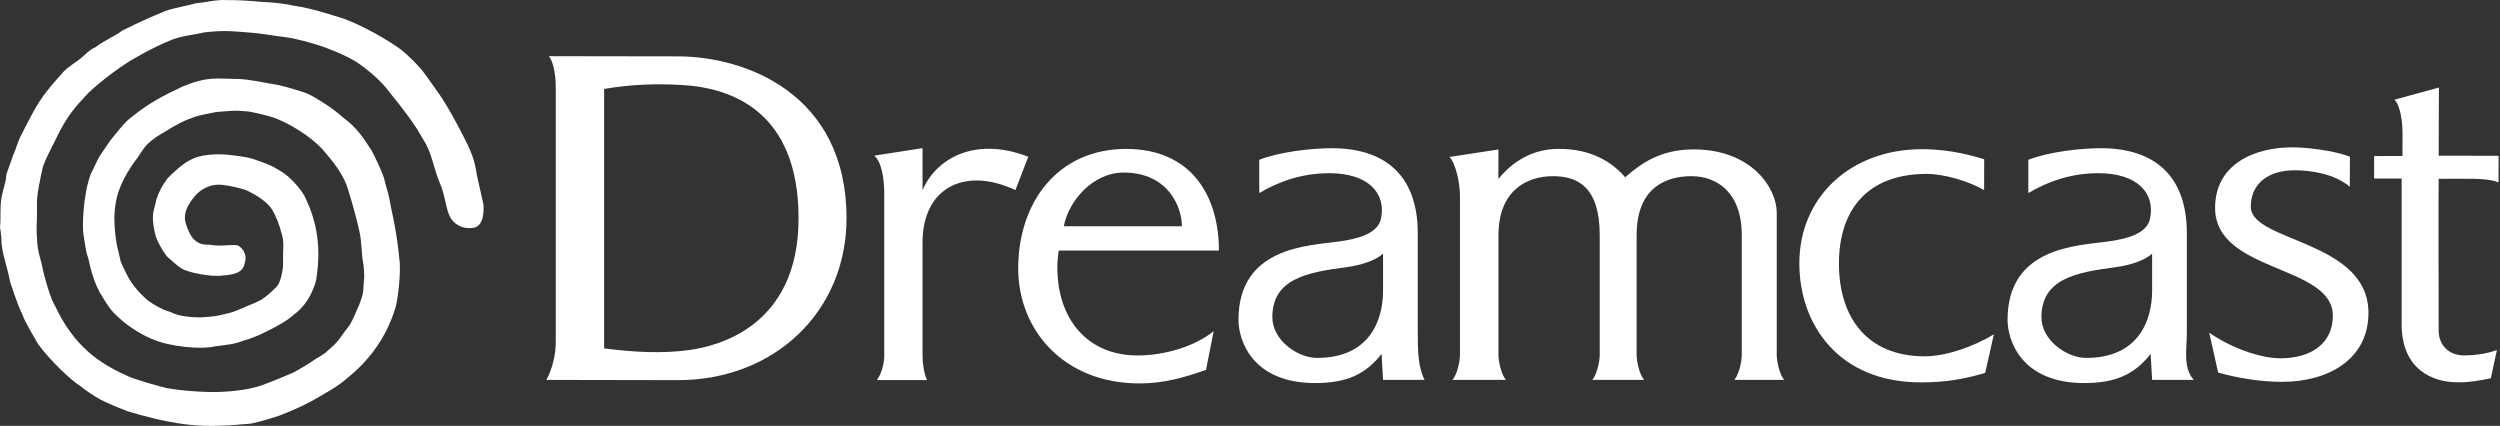 <svg width="587" height="100" viewBox="0 0 587 100" fill="none" xmlns="http://www.w3.org/2000/svg">
<rect x="0" y="0" width="587" height="100" fill="#333333" stroke="none"/>
<g clip-path="url(#clip0_4_4591)">
<path d="M130.496 20.406C130.496 17.866 130.009 14.574 128.876 13.19C136.287 13.19 152.293 13.237 159.156 13.237C174.946 13.237 198.765 21.938 198.765 51.272C198.765 73.044 181.949 89.26 159.156 89.26C154.156 89.26 135.069 89.202 128.295 89.202C129.683 86.656 130.496 83.204 130.496 80.478V20.406ZM141.849 81.806C149.137 82.746 155.864 83.035 161.949 82.173C167.84 81.337 187.625 77.104 187.502 51.021C187.388 26.299 172.011 20.648 160.162 19.957C153.98 19.593 148.01 19.826 141.849 20.886V81.806Z" fill="white"/>
<path d="M205.27 36.547L216.614 34.787C216.614 37.094 216.614 43.855 216.614 44.706C219.522 37.566 228.578 31.828 241.439 36.8L238.427 44.642C226.651 39.092 216.614 43.96 216.614 56.943V83.734C216.614 85.009 216.892 87.582 217.662 89.233H205.877C207.068 87.777 207.619 85.009 207.619 83.734V45.09C207.616 42.285 207.041 37.948 205.27 36.547Z" fill="white"/>
<path d="M563.908 41.921C563.908 42.653 563.908 73.816 563.908 76.14C563.908 86.883 571.367 89.755 576.893 89.755C579.226 89.868 582.538 89.327 584.85 88.817L586.27 82.187C583.577 83.209 580.447 83.451 578.566 83.451C575.104 83.451 572.599 81.168 572.599 77.596C572.599 74.392 572.517 42.982 572.599 41.98H572.561C573.021 41.98 580.209 41.953 580.934 41.98C583.289 42.061 585.1 42.204 586.657 42.827L586.666 36.582C586.666 36.582 572.869 36.564 572.599 36.564L572.655 20.548L562.201 23.415C563.642 24.755 564.111 28.673 564.111 31.257C564.111 31.257 564.102 36.04 564.102 36.617C563.633 36.617 558.323 36.646 557.445 36.646V41.921C558.376 41.919 563.908 41.921 563.908 41.921Z" fill="white"/>
<path d="M518.727 78.105C523.221 81.293 530.271 84.124 535.444 84.124C542.617 84.124 547.757 80.658 547.757 74.136C547.757 62.093 520.105 64.088 520.105 48.81C520.105 38.478 529.409 34.591 538.274 34.591C541.124 34.591 547.631 35.207 551.768 36.794L551.731 43.852C548.059 40.732 542.449 39.98 538.755 39.98C532.891 39.98 528.485 42.871 528.485 48.539C528.485 56.858 556.112 56.378 556.112 73.46C556.112 84.505 546.475 89.656 535.866 89.656C530.697 89.656 525.304 88.747 520.819 87.471L518.727 78.105Z" fill="white"/>
<path d="M351.814 42.029C351.814 41.406 351.838 35.81 351.838 35.093L340.352 36.855C341.736 38.297 342.798 42.789 342.798 45.999V83.361C342.798 84.636 342.249 87.731 341.056 89.187H353.577C352.389 87.731 351.838 84.636 351.838 83.361V55.251C351.838 44.965 358.245 41.365 364.626 41.365C370.4 41.365 375.616 43.844 375.616 55.251V83.364C375.616 84.639 375.064 87.733 373.876 89.187H386.019C384.828 87.731 384.279 84.636 384.279 83.364V55.251C384.279 43.846 391.376 41.365 397.161 41.365C402.932 41.365 408.967 44.962 408.967 55.251V83.364C408.967 84.639 408.422 87.733 407.225 89.187H418.921C417.721 87.731 417.178 84.636 417.178 83.364V49.914C417.178 44.211 411.317 35.076 397.637 35.076C389.678 35.076 385.08 38.591 381.592 41.618C378.623 38.178 373.791 34.954 366.028 34.954C358.465 34.951 353.996 39.352 351.814 42.029Z" fill="white"/>
<path d="M324.736 59.556C323.096 61.089 319.664 62.277 316.122 62.74C306.811 63.952 298.745 65.487 298.745 74.491C298.745 79.831 304.613 84.037 309.257 84.037C321.559 84.037 324.739 75.222 324.739 68.281V59.556H324.736ZM295.674 37.525C300.368 35.658 307.946 34.798 312.696 34.798C324.829 34.798 332.892 40.819 332.892 54.791V77.972C332.892 82.266 332.957 86.333 334.5 89.187H324.747L324.395 83.09C320.705 87.824 316.289 89.941 308.8 89.941C294.023 89.941 290.795 79.915 290.795 75.1C290.795 57.904 307.277 57.706 314.436 56.693C318.396 56.136 323.489 55.024 324.257 51.339C325.52 45.242 321.13 40.668 312.161 40.668C305.575 40.668 300.184 42.658 295.677 45.332L295.674 37.525ZM505.316 59.556C503.677 61.089 500.244 62.277 496.7 62.74C487.391 63.952 479.329 65.487 479.329 74.491C479.329 79.831 485.191 84.037 489.835 84.037C502.134 84.037 505.316 75.222 505.316 68.281V59.556ZM476.255 37.525C480.951 35.658 488.532 34.798 493.282 34.798C505.407 34.798 513.472 40.819 513.472 54.791V77.972C513.472 82.266 512.528 86.245 515.075 89.187H505.322L504.967 83.09C501.273 87.824 496.867 89.941 489.378 89.941C474.605 89.941 471.376 79.915 471.376 75.1C471.376 57.904 487.857 57.706 495.013 56.693C498.974 56.136 504.073 55.024 504.832 51.339C506.097 45.242 501.708 40.668 492.733 40.668C486.153 40.668 480.761 42.658 476.251 45.332V37.525H476.255Z" fill="white"/>
<path d="M465.871 44.633C462.212 42.513 456.439 40.831 452.411 40.831C438.268 40.831 431.783 49.466 431.783 61.904C431.783 74.226 438.12 83.664 451.957 83.664C456.694 83.664 463.148 81.549 468.159 78.493L466.121 87.559C461.022 89.064 456.726 89.781 451.038 89.781C431.598 89.781 422.486 76.093 422.486 61.846C422.486 46.104 434.709 35.032 451.253 35.032C458.481 35.032 463.759 36.791 465.889 37.391L465.871 44.633Z" fill="white"/>
<path d="M248.257 62.562C248.265 61.264 248.441 60.023 248.588 58.819H286.202C286.202 45.981 279.733 34.968 264.416 34.968C248.515 34.968 239.074 47.315 239.074 63.063C239.074 77.302 249.583 90.029 267.584 90.029C273.273 90.029 278.032 88.636 283.169 86.851L284.976 77.745C280.584 81.337 273.484 83.463 267.074 83.463C255.557 83.463 248.207 75.181 248.257 62.562ZM249.78 53.124C251 46.879 256.821 40.517 263.789 40.517C274.433 40.517 277.513 48.764 277.513 53.124C277.51 53.124 249.78 53.144 249.78 53.124Z" fill="white"/>
<path d="M69.126 1.358C73.345 1.987 77.654 3.449 79.902 4.131C84.428 5.506 91.778 9.776 94.374 11.824C95.603 12.794 98.186 15.331 99.186 16.608C100.16 17.851 102.019 20.545 103.204 22.206C105.097 24.947 107.321 29.029 109.207 32.783C111.314 36.981 111.461 38.195 112.097 41.703L113.491 47.887C113.623 48.956 113.731 52.879 111.411 53.427C109.096 53.978 106.951 52.917 105.939 51.365C104.543 49.218 104.737 46.168 103.152 42.679C101.92 39.855 101.383 35.758 99.412 32.809L97.869 30.214C95.134 26.036 92.286 22.722 90.589 20.557C89.09 18.74 86.295 16.273 83.648 14.515C81.199 13.039 77.24 11.358 74.383 10.493C73.474 10.199 69.578 9.059 67.161 8.739C63.871 8.375 61.712 7.859 58.59 7.641C54.736 7.37 52.89 7.029 47.889 7.612C45.993 8.121 42.995 8.322 40.292 9.348C38.113 10.231 35.083 11.658 32.11 13.391C28.91 15.133 24.057 18.693 20.835 21.734C17.591 25.174 15.969 27.024 13.733 31.385C12.741 33.543 10.826 36.885 10.052 39.244C9.524 41.636 8.516 46.101 8.684 48.269C8.763 52.151 8.42 52.955 8.713 56.131C8.725 58.988 9.67 60.969 10.063 63.308C10.398 64.924 11.961 70.512 12.926 71.814C17.312 81.203 23.207 85.269 29.772 88.205C31.623 89.143 37.415 90.681 39.087 91.121C41.948 91.631 45.705 91.975 49.323 92.045C53.13 92.118 58.379 91.608 61.56 90.439C65.007 89.181 68.994 87.393 68.95 87.445C70.546 86.568 72.99 85.138 73.747 84.511C75.216 83.576 76.102 83.215 76.971 82.315C78.229 81.226 78.987 80.597 79.94 79.245C80.468 78.484 81.313 77.319 82.129 76.288C83.008 74.852 83.516 73.341 84.375 71.473C85.406 68.706 85.245 68.84 85.441 65.903C85.629 65.053 85.421 62.193 85.268 61.706C84.804 59.066 84.965 56.739 84.358 54.176C83.539 50.709 82.853 48.114 81.806 44.787C80.817 41.041 77.921 37.572 75.748 35.093C74.401 33.555 70.22 29.928 64.423 27.662C62.789 27.117 60.12 26.5 58.423 26.191C54.798 25.815 54.208 26.057 50.74 26.307C49.546 26.514 46.776 27.076 45.755 27.431C42.778 28.471 41.681 29.133 38.635 30.983C37.218 31.801 36.148 32.428 34.698 33.776C33.542 34.839 32.712 36.646 31.779 37.706C30.494 39.439 29.065 41.752 28.105 44.248C27.067 46.73 26.732 50.223 26.891 52.471C26.891 54.182 27.36 57.322 27.545 58.006C27.733 58.694 28.199 60.824 28.299 61.252C28.402 61.68 29.517 63.934 29.673 64.26C30.303 65.591 31.506 67.5 33.533 69.451C35.033 71.074 37.925 72.668 40.093 73.285C42.036 74.346 45.312 74.523 47.128 74.526C48.018 74.474 50.297 74.334 51.488 74.051C53.9 73.478 54.343 73.463 56.83 72.39C59.06 71.362 60.574 70.992 62.126 69.853C62.126 69.853 64.259 68.196 65.23 66.982C65.74 66.344 66.618 63.288 66.463 61.397C66.389 58.807 66.77 57.339 66.236 55.21C65.702 53.08 64.795 50.613 63.81 49.093C62.812 47.552 60.671 46.051 58.233 44.854C56.863 44.184 53.626 43.564 52.253 43.404C49.646 43.095 47.466 44.272 46.139 45.614C44.989 46.919 42.719 49.626 43.623 52.428C44.441 54.96 45.432 57.66 49.258 57.459C51.887 58 54.924 57.217 55.936 57.677C57.435 58.522 58.013 60.393 57.467 61.697C57.086 64.211 54.66 64.511 52.075 64.706C49.757 65.091 43.878 63.963 42.587 63.002C41.719 62.492 40.389 61.266 39.456 60.436C38.782 59.835 38.025 58.504 37.503 57.549C36.869 56.375 36.544 55.51 36.382 54.747C36.186 53.838 35.784 52.102 35.936 50.369C36.042 49.201 36.356 48.7 36.667 46.989C37.291 45.049 38.069 43.573 39.321 41.889C40.949 40.249 43.018 38.294 45.036 37.386C46.817 36.451 49.939 36.11 52.758 36.273C55.05 36.489 57.754 36.768 59.547 37.362C62.613 38.449 63.487 38.664 66.004 40.243C68.129 41.548 70.267 43.951 71.461 45.941C74.002 51.1 75.457 56.838 74.401 64.563C74.313 65.868 73.905 67.145 73.084 68.875C72.326 70.468 71.003 72.408 69.006 73.868C68.205 74.605 66.941 75.513 65.91 76.043C64.449 76.923 63.467 77.38 61.944 78.141C60.604 78.767 59.042 79.481 57.006 80.043C54.8 80.908 53.107 80.943 50.332 81.354C47.604 82.036 40.131 81.552 35.678 79.601C32.641 78.33 29.236 76.096 26.642 73.373C25.204 71.872 23.793 69.157 23.38 68.601C21.32 64.665 20.918 60.969 20.586 60.189C20.137 59.133 19.914 56.766 19.612 55.146C19.272 53.328 19.483 45.713 21.328 40.825C22.373 38.88 22.984 37.144 23.685 36.235C24.952 34.443 25.565 33.327 26.642 32.06C28.264 30.106 29.447 28.509 31.028 27.385C35.056 24.132 38.421 22.416 42.974 20.269C48.631 17.979 50.332 18.454 55.686 18.539C58.095 18.559 61.601 19.31 63.326 19.622C66.527 20.044 68.36 20.81 70.522 21.41C72.838 22.051 74.172 23.077 76.076 24.216C77.636 25.215 79.477 26.59 80.691 27.705C83.8 29.969 85.3 32.349 87.207 35.271C87.553 35.76 89.815 40.549 90.176 41.881C90.343 42.55 90.853 44.464 91.182 45.585C91.605 47.362 91.81 48.936 92.286 50.942C92.705 53.007 93.424 56.905 93.735 60.553C94.26 63.681 93.418 70.063 92.925 72.02C91.828 75.674 89.897 80.134 86.095 84.43C84.481 86.332 82.765 87.803 80.779 89.405C79.266 90.66 77.962 91.395 75.615 92.782C72.432 94.669 70.009 95.875 65.546 97.609C63.728 98.188 61.437 98.949 58.969 99.455C54.19 99.889 49.276 100.309 43.916 99.677C38.553 99.042 33.181 97.541 30.007 96.577C28.255 95.924 24.864 94.512 23.444 93.749C22.517 93.286 19.413 91.176 18.888 90.669C16.761 89.365 12.002 84.922 8.93 80.78C8.258 79.496 5.838 75.659 5.31 73.976C3.917 71.132 2.942 67.689 2.373 66.218C1.769 62.784 0.748 60.576 0.352 57.133C0.396 56.323 0.188 54.415 0 53.357C0.27 51.001 -0.091 48.781 0.381 46.212C0.795 44.047 1.341 43.142 1.473 41.184C1.602 40.345 2.684 37.828 2.977 36.707C3.855 34.859 4.072 33.339 5.216 31.274C6.862 28.061 8.587 24.362 11.231 21.128C11.988 20.126 14.132 17.723 14.859 16.893C16.588 15.177 17.6 14.906 19.559 13.187C19.759 13.062 21.055 11.597 22.412 11.093C24.656 9.371 26.595 8.742 28.731 7.175C33.014 5.057 34.571 4.341 38.823 2.584C41.282 1.713 44.702 1.235 45.934 0.761C48.282 0.615 50.664 -0.128 53.13 0.018C55.901 -0.005 58.693 0.19 61.478 0.44C63.355 0.551 65.804 0.641 69.126 1.358Z" fill="white"/>
</g>
<defs>
<clipPath id="clip0_4_4591">
<rect width="586.667" height="100" fill="white"/>
</clipPath>
</defs>
</svg>
